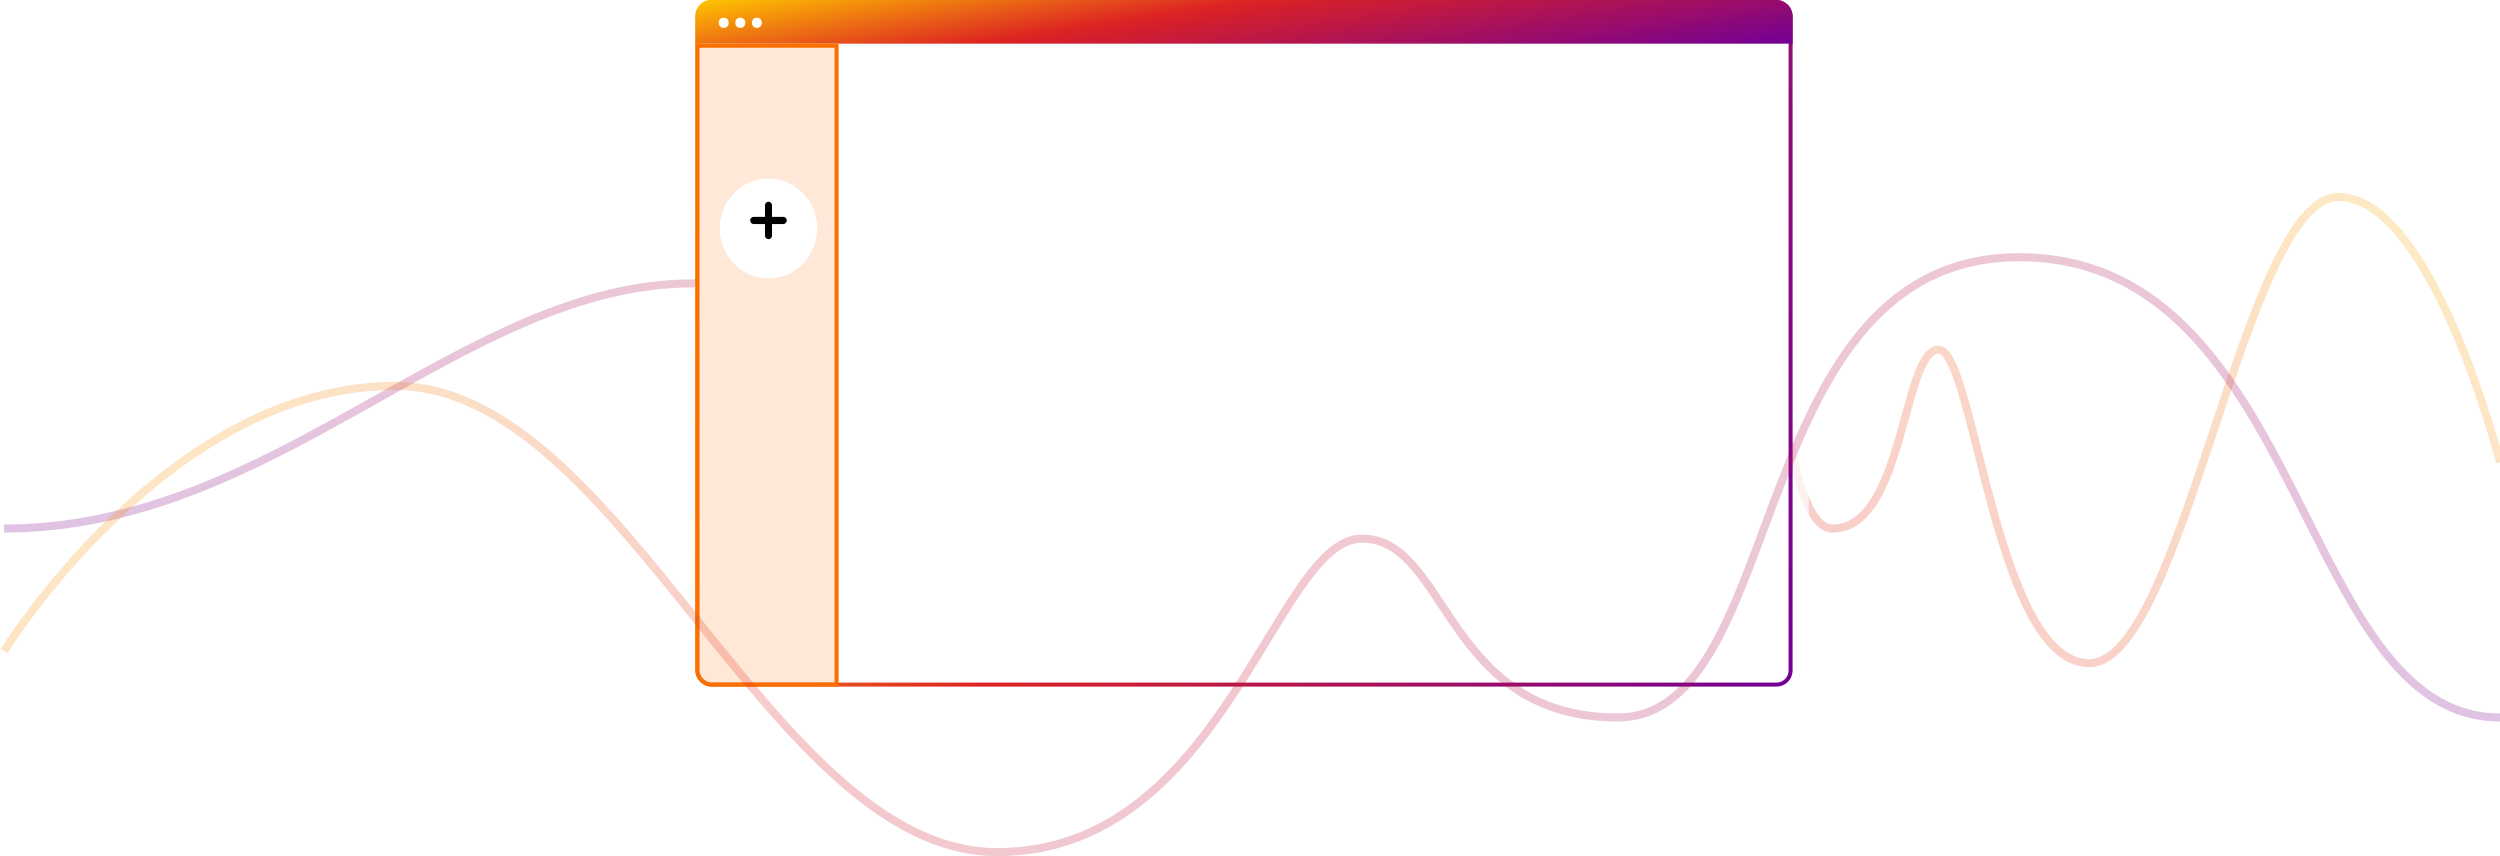 <svg width="622" height="213" viewBox="0 0 622 213" fill="none" xmlns="http://www.w3.org/2000/svg">
<path opacity="0.24" d="M622 115.005C622 115.005 605.212 49.011 581.792 49.011C558.372 49.011 543.242 165 519.822 165C496.401 165 491.22 87.008 482.308 87.008C473.396 87.008 473.81 131.503 455.986 131.503C438.162 131.503 443.136 15.515 414.12 17.014C385.104 18.514 375.199 131.503 344.224 131.503C313.249 131.503 229.954 70.5 172.5 70.5C115.046 70.5 68.945 131.503 1 131.503" stroke="url(#paint0_linear_1839_46839)" stroke-width="2"/>
<rect opacity="0.72" x="176" y="8" width="274" height="167" rx="4" fill="white"/>
<rect x="173.5" y="0.5" width="272" height="169.829" rx="3.5" fill="white" stroke="url(#paint1_linear_1839_46839)"/>
<path d="M173 4C173 1.791 174.791 0 177 0H442C444.209 0 446 1.791 446 4V10.871H173V4Z" fill="url(#paint2_linear_1839_46839)"/>
<ellipse cx="180.058" cy="5.67" rx="1.238" ry="1.267" fill="white"/>
<ellipse cx="184.184" cy="5.67" rx="1.238" ry="1.267" fill="white"/>
<ellipse cx="188.31" cy="5.67" rx="1.238" ry="1.267" fill="white"/>
<path d="M173.5 11.371H208.142V170.329H177C175.067 170.329 173.5 168.762 173.5 166.829V11.371Z" fill="#FB6E00" fill-opacity="0.16" stroke="#FB6E00"/>
<g filter="url(#filter0_d_1839_46839)">
<ellipse cx="191.2" cy="54.849" rx="12.133" ry="12.424" fill="white"/>
</g>
<path d="M186.9 54.215C187.072 54.039 187.282 53.951 187.531 53.951H190.323L190.33 51.084C190.325 50.835 190.409 50.623 190.581 50.447C190.752 50.271 190.96 50.185 191.203 50.19C191.447 50.195 191.652 50.283 191.819 50.454C191.986 50.625 192.072 50.835 192.077 51.084V53.958L194.876 53.951C195.115 53.951 195.32 54.039 195.492 54.215C195.664 54.391 195.75 54.601 195.75 54.845C195.75 55.09 195.664 55.3 195.492 55.476C195.32 55.652 195.115 55.74 194.876 55.74L192.077 55.747V58.606C192.072 58.855 191.984 59.068 191.812 59.244C191.64 59.42 191.435 59.508 191.196 59.508C190.958 59.508 190.752 59.42 190.581 59.244C190.409 59.068 190.323 58.858 190.323 58.614V55.754L187.523 55.747C187.285 55.747 187.079 55.659 186.908 55.483C186.736 55.307 186.65 55.095 186.65 54.845C186.65 54.596 186.733 54.386 186.9 54.215Z" fill="white"/>
<path d="M186.9 54.215C187.072 54.039 187.282 53.951 187.531 53.951H190.323L190.33 51.084C190.325 50.835 190.409 50.623 190.581 50.447C190.752 50.271 190.96 50.185 191.203 50.19C191.447 50.195 191.652 50.283 191.819 50.454C191.986 50.625 192.072 50.835 192.077 51.084V53.958L194.876 53.951C195.115 53.951 195.32 54.039 195.492 54.215C195.664 54.391 195.75 54.601 195.75 54.845C195.75 55.09 195.664 55.3 195.492 55.476C195.32 55.652 195.115 55.74 194.876 55.74L192.077 55.747V58.606C192.072 58.855 191.984 59.068 191.812 59.244C191.64 59.42 191.435 59.508 191.196 59.508C190.958 59.508 190.752 59.42 190.581 59.244C190.409 59.068 190.323 58.858 190.323 58.614V55.754L187.523 55.747C187.285 55.747 187.079 55.659 186.908 55.483C186.736 55.307 186.65 55.095 186.65 54.845C186.65 54.596 186.733 54.386 186.9 54.215Z" fill="black"/>
<path opacity="0.24" d="M1 162.005C1 162.005 41.598 96.011 98.235 96.011C154.872 96.011 191.46 212 248.097 212C304.734 212 317.264 134.008 338.816 134.008C360.368 134.008 359.366 178.503 402.47 178.503C445.574 178.503 433.545 62.515 503.714 64.014C573.884 65.514 571.879 178.503 622 178.503" stroke="url(#paint3_linear_1839_46839)" stroke-width="2"/>
<defs>
<filter id="filter0_d_1839_46839" x="169.067" y="34.425" width="44.267" height="44.848" filterUnits="userSpaceOnUse" color-interpolation-filters="sRGB">
<feFlood flood-opacity="0" result="BackgroundImageFix"/>
<feColorMatrix in="SourceAlpha" type="matrix" values="0 0 0 0 0 0 0 0 0 0 0 0 0 0 0 0 0 0 127 0" result="hardAlpha"/>
<feOffset dy="2"/>
<feGaussianBlur stdDeviation="5"/>
<feComposite in2="hardAlpha" operator="out"/>
<feColorMatrix type="matrix" values="0 0 0 0 0 0 0 0 0 0 0 0 0 0 0 0 0 0 0.1 0"/>
<feBlend mode="normal" in2="BackgroundImageFix" result="effect1_dropShadow_1839_46839"/>
<feBlend mode="normal" in="SourceGraphic" in2="effect1_dropShadow_1839_46839" result="shape"/>
</filter>
<linearGradient id="paint0_linear_1839_46839" x1="622" y1="17" x2="252.423" y2="404.682" gradientUnits="userSpaceOnUse">
<stop stop-color="#FFC500"/>
<stop offset="0.411" stop-color="#DC2223"/>
<stop offset="1" stop-color="#720096"/>
</linearGradient>
<linearGradient id="paint1_linear_1839_46839" x1="173" y1="0" x2="467.278" y2="117.571" gradientUnits="userSpaceOnUse">
<stop stop-color="#FFC500"/>
<stop offset="0.411" stop-color="#DC2223"/>
<stop offset="1" stop-color="#720096"/>
</linearGradient>
<linearGradient id="paint2_linear_1839_46839" x1="173" y1="0" x2="181.443" y2="53.01" gradientUnits="userSpaceOnUse">
<stop stop-color="#FFC500"/>
<stop offset="0.411" stop-color="#DC2223"/>
<stop offset="1" stop-color="#720096"/>
</linearGradient>
<linearGradient id="paint3_linear_1839_46839" x1="1" y1="64" x2="370.577" y2="451.682" gradientUnits="userSpaceOnUse">
<stop stop-color="#FFC500"/>
<stop offset="0.411" stop-color="#DC2223"/>
<stop offset="1" stop-color="#720096"/>
</linearGradient>
</defs>
</svg>
